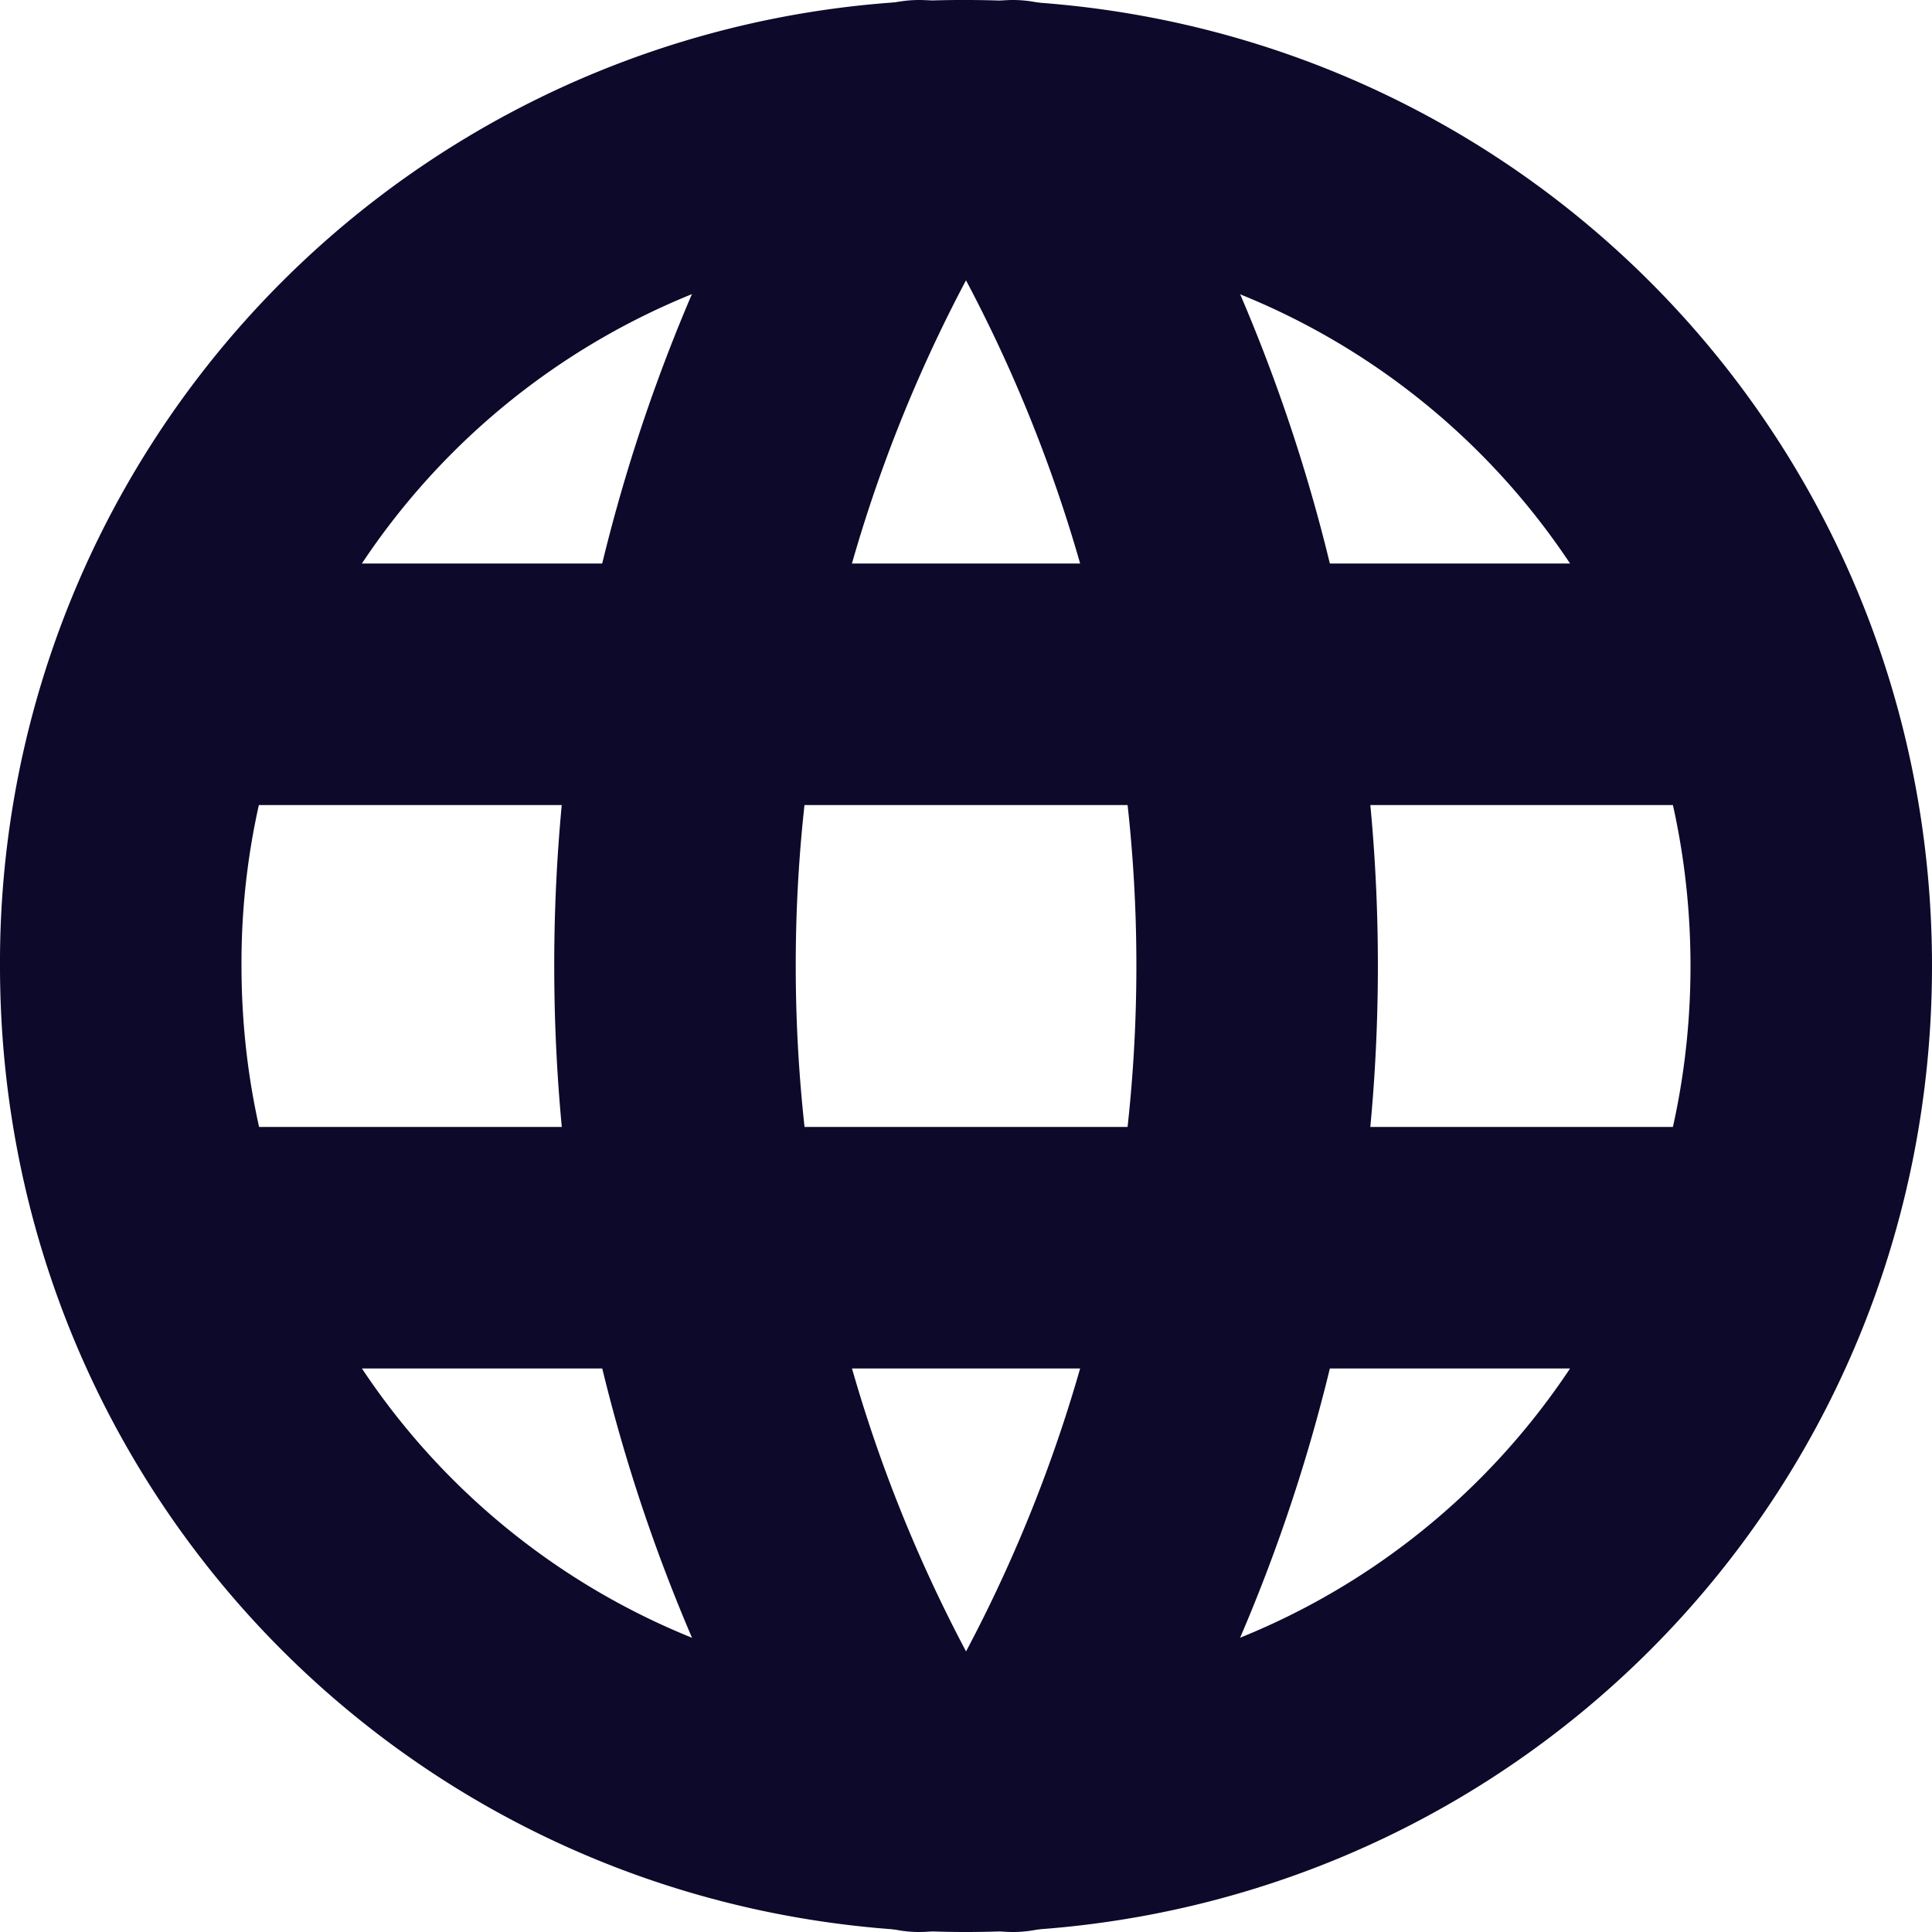 <svg xmlns="http://www.w3.org/2000/svg" width="16" height="16" fill="none" viewBox="0 0 16 16">
  <path stroke="#0C092A" stroke-linecap="round" stroke-linejoin="round" stroke-width="2" d="M8 15c3.889 0 7-3.111 7-7s-3.111-7-7-7a6.97 6.97 0 0 0-7 7c0 3.889 3.111 7 7 7ZM1.467 5.667h13.067M1.467 10.333h13.067"/>
  <path stroke="#0C092A" stroke-linecap="round" stroke-linejoin="round" stroke-width="2" d="M7.611 1A13.099 13.099 0 0 0 5.59 8c0 2.489.7 4.9 2.022 7m.777-14a13.099 13.099 0 0 1 2.022 7c0 2.489-.7 4.9-2.022 7"/>
</svg>
